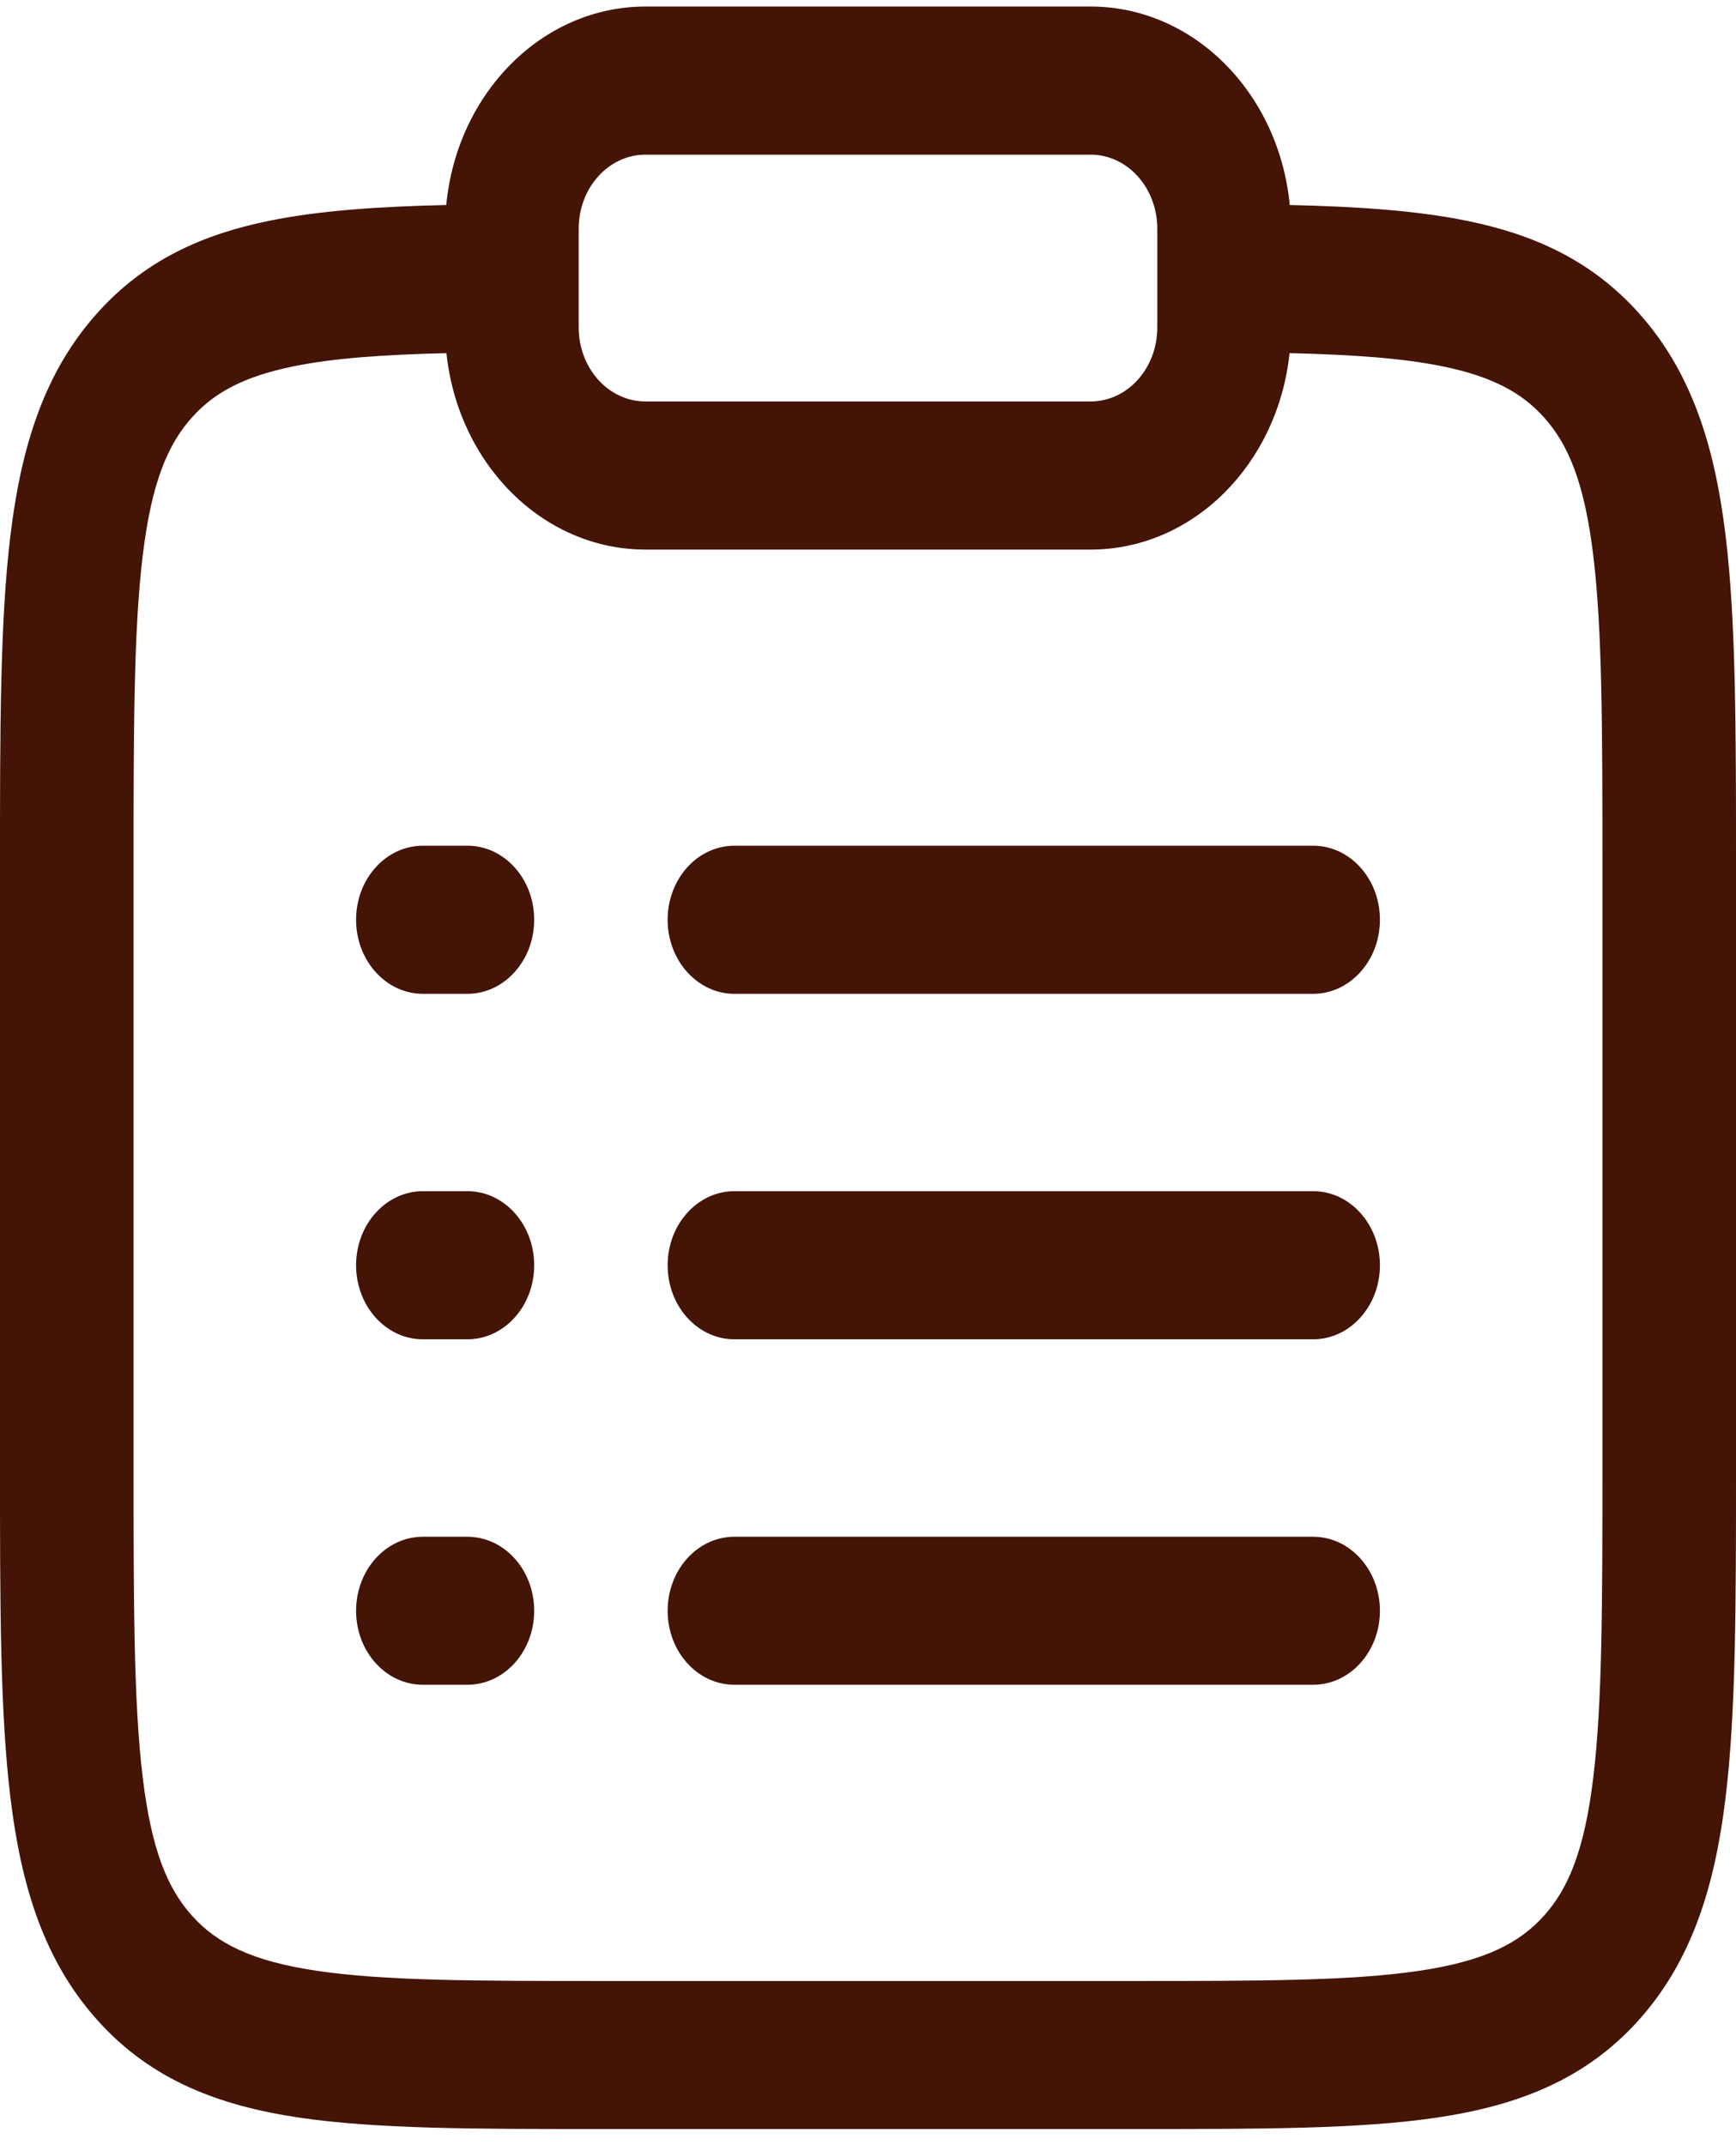 <svg width="17" height="21" viewBox="0 0 17 21" fill="none" xmlns="http://www.w3.org/2000/svg">
<path fill-rule="evenodd" clip-rule="evenodd" d="M4.37 2.007C4.474 0.915 5.308 0.064 6.321 0.064H10.68C11.692 0.064 12.526 0.915 12.63 2.007C13.295 2.022 13.87 2.061 14.362 2.161C15.023 2.295 15.585 2.551 16.043 3.059C16.567 3.64 16.793 4.373 16.898 5.243C17 6.081 17 7.146 17 8.467V14.372C17 15.694 17 16.759 16.898 17.597C16.793 18.467 16.567 19.199 16.043 19.781C15.518 20.363 14.857 20.613 14.072 20.73C13.316 20.842 12.355 20.842 11.163 20.842H5.837C4.645 20.842 3.684 20.842 2.928 20.73C2.143 20.613 1.482 20.363 0.958 19.781C0.433 19.199 0.207 18.467 0.102 17.597C-3.20027e-05 16.759 -1.75028e-05 15.694 4.76433e-07 14.372V8.467C-1.75028e-05 7.146 -3.20027e-05 6.081 0.102 5.243C0.207 4.373 0.433 3.64 0.958 3.059C1.415 2.551 1.978 2.295 2.638 2.161C3.13 2.061 3.705 2.022 4.37 2.007ZM4.372 3.457C3.746 3.472 3.263 3.507 2.875 3.586C2.38 3.687 2.094 3.848 1.882 4.084C1.641 4.351 1.484 4.727 1.398 5.436C1.309 6.166 1.308 7.133 1.308 8.521V14.319C1.308 15.706 1.309 16.674 1.398 17.404C1.484 18.113 1.641 18.488 1.882 18.756C2.123 19.023 2.462 19.198 3.102 19.293C3.76 19.391 4.633 19.393 5.885 19.393H11.115C12.367 19.393 13.239 19.391 13.898 19.293C14.538 19.198 14.877 19.023 15.118 18.756C15.359 18.488 15.516 18.113 15.602 17.404C15.691 16.674 15.692 15.706 15.692 14.319V8.521C15.692 7.133 15.691 6.166 15.602 5.436C15.516 4.727 15.359 4.351 15.118 4.084C14.905 3.848 14.62 3.687 14.125 3.586C13.737 3.507 13.254 3.472 12.628 3.457C12.515 4.54 11.686 5.38 10.68 5.38H6.321C5.314 5.38 4.485 4.54 4.372 3.457ZM6.321 1.514C5.959 1.514 5.667 1.839 5.667 2.239V3.205C5.667 3.606 5.959 3.93 6.321 3.93H10.68C11.041 3.93 11.333 3.606 11.333 3.205V2.239C11.333 1.839 11.041 1.514 10.68 1.514H6.321ZM3.487 9.004C3.487 8.603 3.78 8.279 4.141 8.279H4.577C4.938 8.279 5.231 8.603 5.231 9.004C5.231 9.404 4.938 9.729 4.577 9.729H4.141C3.78 9.729 3.487 9.404 3.487 9.004ZM6.538 9.004C6.538 8.603 6.831 8.279 7.192 8.279H12.859C13.22 8.279 13.513 8.603 13.513 9.004C13.513 9.404 13.22 9.729 12.859 9.729H7.192C6.831 9.729 6.538 9.404 6.538 9.004ZM3.487 12.386C3.487 11.986 3.78 11.661 4.141 11.661H4.577C4.938 11.661 5.231 11.986 5.231 12.386C5.231 12.787 4.938 13.111 4.577 13.111H4.141C3.78 13.111 3.487 12.787 3.487 12.386ZM6.538 12.386C6.538 11.986 6.831 11.661 7.192 11.661H12.859C13.22 11.661 13.513 11.986 13.513 12.386C13.513 12.787 13.22 13.111 12.859 13.111H7.192C6.831 13.111 6.538 12.787 6.538 12.386ZM3.487 15.769C3.487 15.368 3.78 15.044 4.141 15.044H4.577C4.938 15.044 5.231 15.368 5.231 15.769C5.231 16.169 4.938 16.493 4.577 16.493H4.141C3.78 16.493 3.487 16.169 3.487 15.769ZM6.538 15.769C6.538 15.368 6.831 15.044 7.192 15.044H12.859C13.22 15.044 13.513 15.368 13.513 15.769C13.513 16.169 13.22 16.493 12.859 16.493H7.192C6.831 16.493 6.538 16.169 6.538 15.769Z" fill="#441406"/>
</svg>
